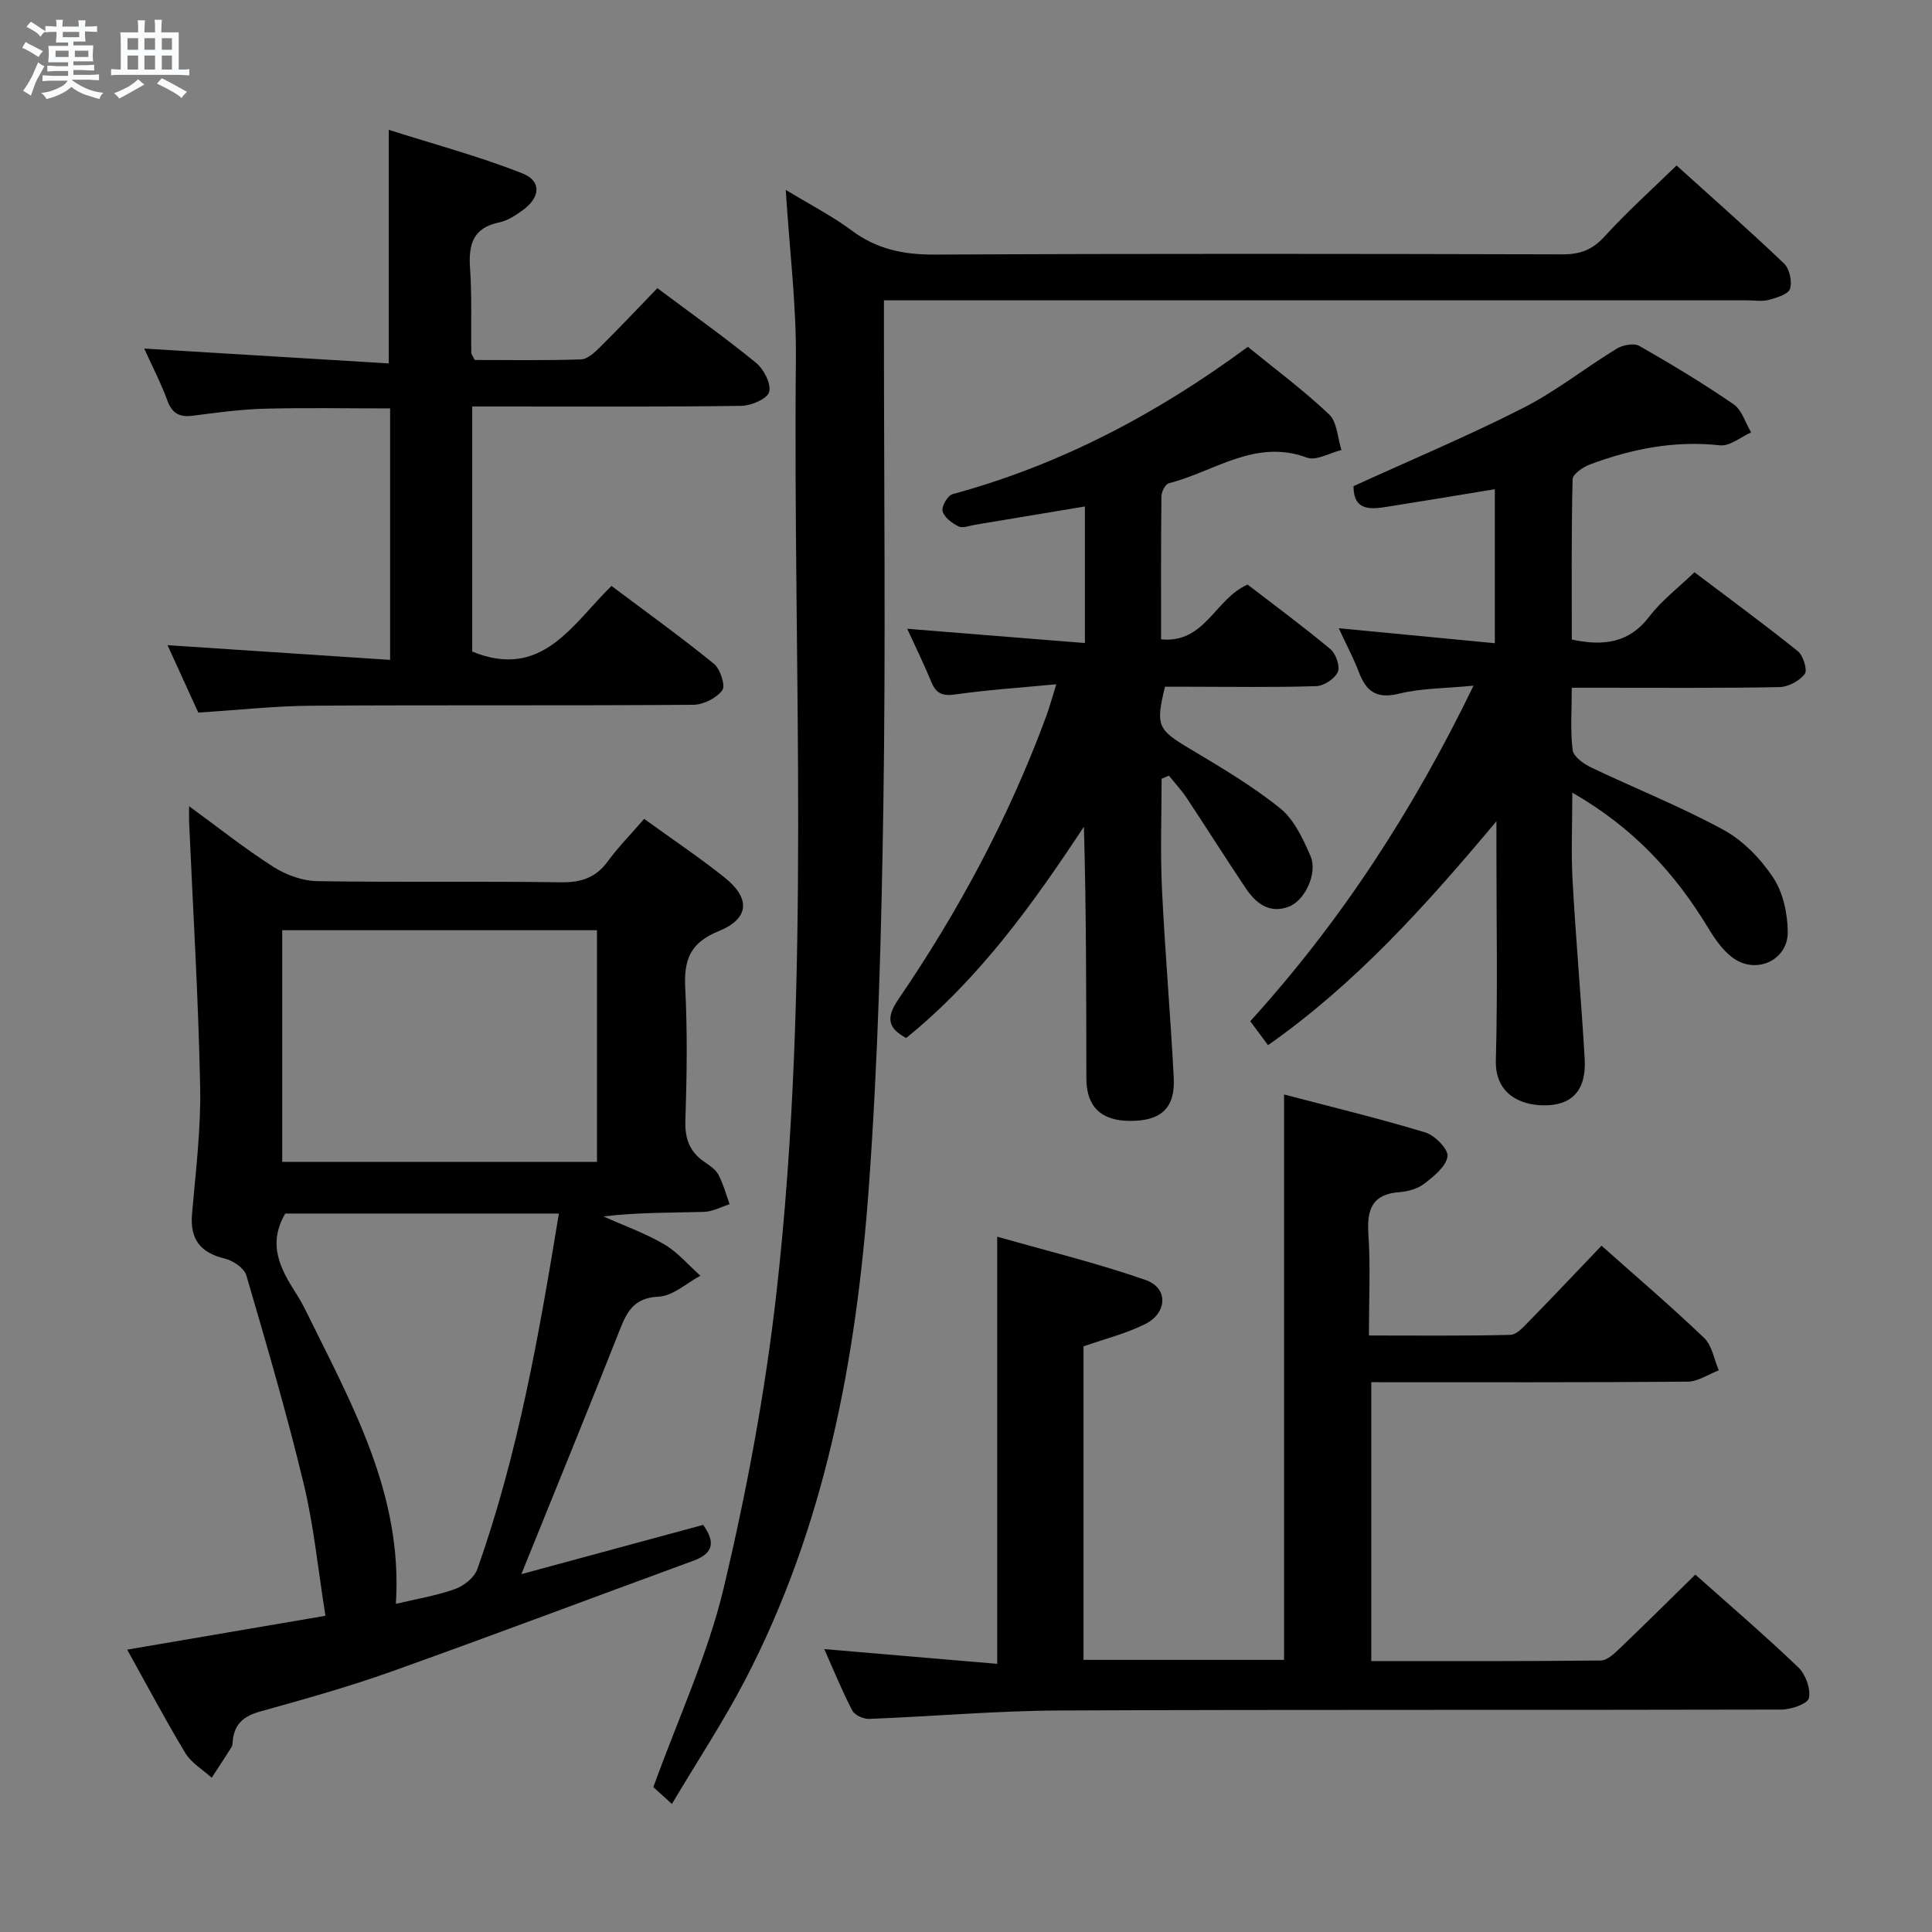 <svg enable-background="new 0 0 400 400" viewBox="0 0 400 400" xmlns="http://www.w3.org/2000/svg"><rect x="0" y="0" width="400" height="400" fill="#808080" stroke="none"/><path d="m6.8 9.5c.6.3 1.3.7 2.1 1.1-.4.4-.7.8-.9 1.2-.7-.4-1.3-.8-1.8-1.1s-1.1-.6-1.6-.8c.2-.4.5-.8.7-1.2.4.2.8.5 1.5.8zm.9 6.9c-.3.6-.5 1.1-.7 1.7s-.4 1.1-.6 1.7c-.6-.4-1.1-.7-1.6-1 .7-1 1.2-1.8 1.5-2.4.3-.5.6-1.1.8-1.7.3-.6.5-1.2.8-1.8.3.3.8.6 1.3.8-.7 1.3-1.2 2.2-1.5 2.7zm.1-11c.4.3 1 .7 1.7 1.1-.5.2-.8.6-1.1 1.1-.5-.6-1-1-1.4-1.2s-.9-.6-1.5-.8c.2-.4.5-.7.9-1.1.5.3.9.6 1.4.9zm10.5 13.1c1 .4 2 .6 3.1.7-.4.4-.7.8-.8 1.3-.9-.2-1.9-.6-3-.9-1-.4-2-.9-2.8-1.6-.5.4-1.1.9-1.9 1.3s-1.9.9-3.3 1.2c-.1-.3-.5-.8-1.1-1.3 1 0 2.1-.3 3.2-.8 1.2-.5 1.9-1 2.3-1.7h-3.2c-.4 0-1 0-2 .1v-1.2c1 0 1.7.1 2 .1h3.3v-1h-2.3c-.2 0-.9 0-2 .1v-1.2c1.2 0 1.9.1 2 .1h2.3v-.8h-4.1c0-.7.1-1.2.1-1.6 0-.5 0-1.1-.1-1.8h4.1v-.7h-2.5c0-.6.1-1.1.1-1.6v-.6h-.5c-.4 0-1 0-1.8.1v-1.3c1.2 0 1.9.1 2.1.1h.2c0-.3 0-.8-.1-1.4h1.4c0 .6-.1 1-.1 1.4h3.4c0-.4 0-.8-.1-1.3h1.5c0 .4-.1.9-.1 1.3.7 0 1.5 0 2.5-.1v1.2c-1 0-1.8-.1-2.5-.1v.6c0 .3 0 .8.1 1.5h-2.5v.8h4.1c0 .7-.1 1.3-.1 1.8s0 1 .1 1.5h-4.1v.8h1.4c.8 0 1.8 0 2.9-.1v1.2c-1 0-1.9-.1-2.8-.1h-1.5v1h3.2c.3 0 1 0 2.1-.1v1.2c-1.1 0-1.8-.1-2.1-.1h-3.4l-.1.1c1.4 1 2.4 1.5 3.4 1.9zm-4.1-6.7v-1.3h-2.7v1.3zm2.2-4.1v-1.1h-3.4v1.1zm1.9 4.1v-1.3h-2.8v1.3z" fill="#fafbfc"/><path d="m37 6.7v2.3 5.4c1 0 1.8 0 2.2-.1v1.3c-.6 0-1.5-.1-2.5-.1h-11.9c-.7 0-1.3 0-1.8.1v-1.3c.5 0 1.1.1 2 .1v-5.2c0-1 0-1.8-.1-2.5h3.7c0-1.3 0-2.1-.1-2.5h1.5c0 .4-.1 1.3-.1 2.5h2.2c0-1.2 0-2.1-.1-2.6h1.5c0 .4-.1 1.3-.1 2.6zm-12.3 13.7c-.3-.4-.7-.8-1.1-1.1 1.1-.4 2.1-.9 2.9-1.3.8-.5 1.5-1 2.1-1.6.4.4.9.8 1.3 1.1-2.5 1.4-4.2 2.4-5.2 2.9zm3.9-10.1v-2.4h-2.2v2.4zm0 4.1v-2.9h-2.2v2.9zm3.5-4.1v-2.4h-2.2v2.4zm0 4.1v-2.9h-2.2v2.9zm.4 2.9 1-1.1c.6.3 1.4.7 2.5 1.3s2 1.1 2.7 1.5c-.4.4-.8.8-1.1 1.3-.8-.8-2.5-1.7-5.1-3zm3.1-7v-2.4h-2.1v2.4zm0 4.1v-2.9h-2.1v2.9z" fill="#fafbfc"/><g fill="#000001"><path d="m133.37 169.54c5.84 4.23 11.37 7.94 16.57 12.07 5.5 4.37 5.27 8.57-1.2 11.2-5.89 2.4-7.17 5.96-6.87 11.77.47 9.14.33 18.32.03 27.47-.12 3.74.9 6.4 3.9 8.48 1.08.75 2.34 1.56 2.93 2.66 1.02 1.92 1.58 4.08 2.33 6.13-1.77.56-3.53 1.54-5.32 1.59-6.82.19-13.64.08-20.8.94 4.22 1.89 8.62 3.46 12.59 5.78 2.8 1.64 5.01 4.3 7.48 6.5-2.88 1.53-5.71 4.2-8.65 4.33-5.11.23-6.54 3.07-8.09 6.99-6.57 16.65-13.36 33.21-20.33 50.46 12.64-3.43 25.02-6.78 37.64-10.2 2.35 3.3 2.43 5.79-2.01 7.42-20.86 7.64-41.65 15.49-62.57 22.96-8.9 3.17-18.03 5.72-27.14 8.26-3.28.91-5.26 2.48-5.65 5.88-.06.5-.03 1.07-.27 1.46-1.33 2.15-2.73 4.25-4.11 6.37-1.84-1.67-4.2-3.04-5.44-5.08-4.19-6.94-7.99-14.12-12.06-21.44 14.25-2.43 28.06-4.79 41.05-7.01-1.54-9.63-2.41-18.65-4.51-27.36-3.49-14.49-7.68-28.81-11.87-43.12-.44-1.5-2.74-3.05-4.45-3.47-5.09-1.23-7.25-4.01-6.79-9.28.76-8.77 1.86-17.58 1.68-26.36-.37-18.27-1.48-36.53-2.29-54.79-.03-.79 0-1.58 0-3.23 6.17 4.5 11.61 8.83 17.44 12.55 2.62 1.67 6.01 2.91 9.07 2.96 16.82.28 33.65-.01 50.47.24 4.23.06 7.27-.97 9.76-4.41 2.14-2.92 4.72-5.53 7.48-8.72zm-74.94 71.01h65.17c0-16.28 0-32.18 0-47.96-21.96 0-43.52 0-65.17 0zm57.28 10.7c-19.24 0-38.16 0-56.65 0-3.74 6.38-1 11.49 2.25 16.55.81 1.26 1.52 2.58 2.18 3.92 9.33 19.01 19.95 37.63 18.47 60.34 4.27-1.02 8.38-1.69 12.24-3.06 1.82-.65 3.98-2.35 4.6-4.07 8.47-23.82 12.8-48.61 16.91-73.68z"/><path d="m139.11 373.49c-2.19-1.99-3.4-3.09-3.84-3.49 5.09-14.11 11.26-27.34 14.57-41.25 4.79-20.14 8.61-40.65 10.93-61.22 7.25-64.22 3.37-128.75 4.01-193.15.11-11.26-1.31-22.54-2.1-35.07 5.15 3.13 9.65 5.43 13.65 8.41 5.21 3.89 10.76 5.02 17.21 4.99 43.32-.22 86.64-.16 129.97-.05 3.62.01 6.17-.93 8.67-3.67 4.58-5.04 9.68-9.61 14.93-14.73 7.31 6.6 14.92 13.3 22.25 20.29 1.14 1.09 1.73 3.75 1.24 5.25-.37 1.14-2.79 1.85-4.42 2.29-1.4.37-2.98.09-4.48.09-57.32 0-114.64 0-171.96 0-1.98 0-3.96 0-6.73 0v6.04c0 32.83.38 65.66-.12 98.47-.4 26.43-1.1 52.9-3.02 79.26-2.58 35.44-9.03 70.16-25.73 102.12-4.46 8.5-9.76 16.56-15.03 25.42z"/><path d="m170.66 341.43c12.13 1.03 23.81 2.03 35.8 3.05 0-29.61 0-58.32 0-88.44 10.38 2.96 20.74 5.48 30.75 8.98 4.69 1.64 4.51 6.8-.12 9.12-3.95 1.98-8.35 3.06-12.76 4.61v64.91h41.52c0-38.79 0-77.49 0-117.06 9.59 2.52 19.5 4.91 29.25 7.86 1.97.6 4.78 3.47 4.59 4.95-.27 2.07-2.79 4.09-4.75 5.62-1.36 1.06-3.37 1.65-5.13 1.78-5.64.4-6.84 3.48-6.5 8.63.45 6.77.11 13.59.11 21.06 10.08 0 19.68.11 29.27-.13 1.33-.03 2.77-1.68 3.9-2.83 5-5.11 9.9-10.31 14.99-15.63 7.18 6.39 14.4 12.55 21.25 19.1 1.64 1.57 2.05 4.43 3.03 6.7-2.16.82-4.32 2.34-6.49 2.35-21.65.18-43.31.11-65.46.11v57.74c15.93 0 31.73.06 47.52-.12 1.35-.02 2.85-1.48 4-2.58 5.16-4.93 10.22-9.97 15.57-15.21 7.06 6.29 14.38 12.57 21.34 19.23 1.5 1.44 2.58 4.43 2.17 6.35-.25 1.18-3.7 2.37-5.72 2.37-49.83.13-99.66-.03-149.49.19-13.11.06-26.22 1.23-39.34 1.74-1.18.05-3-.77-3.5-1.72-2.12-4.07-3.85-8.35-5.8-12.73z"/><path d="m280.23 100.65c11.97-5.46 23.76-10.41 35.13-16.19 6.78-3.45 12.84-8.29 19.36-12.27 1.26-.77 3.57-1.21 4.69-.57 6.64 3.79 13.21 7.75 19.51 12.08 1.73 1.19 2.45 3.85 3.63 5.83-2.16.95-4.42 2.9-6.45 2.67-9.35-1.03-18.2.71-26.84 3.93-1.46.54-3.64 2-3.67 3.08-.27 11.11-.17 22.24-.17 33.2 6.73 1.44 11.95.65 16.09-4.8 2.48-3.27 5.89-5.84 9.31-9.13 7 5.29 14.33 10.67 21.41 16.35 1.12.9 2.03 3.93 1.42 4.72-1.11 1.44-3.43 2.68-5.26 2.71-12.33.23-24.66.13-36.99.13-1.79 0-3.58 0-5.98 0 0 4.7-.32 8.85.18 12.9.17 1.35 2.25 2.85 3.8 3.59 9.13 4.36 18.58 8.11 27.44 12.94 4.06 2.21 7.7 5.99 10.28 9.88 2.05 3.08 2.97 7.41 3.02 11.2.07 5.99-6.7 8.99-11.52 5.3-2.03-1.56-3.63-3.87-4.98-6.11-6.84-11.3-15.48-20.74-28.11-27.98 0 6.62-.27 12.47.06 18.3.68 12.28 1.79 24.54 2.5 36.81.37 6.43-2.53 9.72-8.59 9.63-4.92-.08-9.99-2.5-9.8-9.33.39-14.32.12-28.66.12-42.99 0-1.61 0-3.21 0-6.5-14.82 17.7-29.21 33.66-47.29 46.36-1.3-1.75-2.44-3.29-3.68-4.96 18.73-20.62 33.64-43.5 46.23-69.47-5.84.57-10.79.52-15.44 1.66-4.61 1.13-6.77-.43-8.29-4.44-1.11-2.92-2.6-5.7-4.18-9.11 11.04 1.06 21.48 2.06 32.32 3.1 0-10.85 0-21.09 0-31.89-7.46 1.23-14.74 2.45-22.03 3.6-3.61.59-7.23 1.01-7.23-4.23z"/><path d="m241.2 142.17c-1.98 8.16-1.5 8.88 5.16 12.86 6.4 3.83 12.89 7.66 18.67 12.31 2.9 2.33 4.74 6.31 6.29 9.88 1.54 3.57-1.15 9.27-4.54 10.52-3.99 1.48-6.77-.73-8.84-3.81-4.15-6.18-8.12-12.49-12.24-18.7-1.09-1.64-2.45-3.1-3.69-4.64-.5.21-1 .43-1.51.64 0 7.52-.29 15.06.06 22.56.62 13.12 1.77 26.21 2.45 39.32.33 6.33-2.63 9-9.1 8.96-5.94-.03-8.98-2.94-8.99-8.8-.03-17.28-.01-34.57-.51-52.11-10.57 16.02-21.65 31.48-36.8 43.75-3.64-1.98-4.32-4.05-1.62-8 12.51-18.31 22.93-37.77 30.62-58.62.68-1.84 1.19-3.75 2.08-6.62-7.45.71-14.19 1.15-20.87 2.1-2.63.38-3.98-.12-4.98-2.54-1.51-3.66-3.25-7.21-5.01-11.05 12.44 1 24.44 1.97 36.79 2.96 0-10.04 0-18.95 0-28.28-7.76 1.3-15.26 2.55-22.75 3.79-1.15.19-2.53.77-3.4.34-1.35-.66-2.96-1.86-3.32-3.15-.26-.96 1.05-3.26 2.06-3.53 22.29-6.05 42.32-16.61 61.14-30.5 5.69 4.64 11.56 8.99 16.82 13.98 1.68 1.59 1.75 4.87 2.56 7.38-2.41.59-5.22 2.29-7.15 1.57-10.73-3.98-19.22 2.94-28.6 5.32-.71.18-1.51 1.75-1.52 2.69-.11 9.64-.07 19.29-.07 29.62 9.12.89 11.1-8.36 17.91-11.34 5.43 4.18 11.42 8.6 17.14 13.36 1.14.95 2.06 3.58 1.54 4.73-.64 1.41-2.88 2.89-4.48 2.94-8.82.28-17.65.12-26.47.12-1.61-.01-3.25-.01-4.83-.01z"/><path d="m80.77 136.62c0-18.27 0-35.05 0-52.06-8.83 0-17.43-.17-26.03.06-4.96.13-9.92.82-14.85 1.45-2.74.35-4.26-.47-5.25-3.17-1.3-3.56-3.07-6.95-4.78-10.73 17.06 1.03 33.8 2.05 50.63 3.07 0-16.41 0-31.63 0-48.36 9.36 2.98 18.69 5.48 27.61 8.99 4.09 1.61 3.8 5.01.1 7.67-1.47 1.06-3.13 2.16-4.85 2.51-5.46 1.12-6.37 4.6-6.03 9.49.4 5.8.17 11.65.25 17.48 0 .29.26.58.71 1.51 7.13 0 14.58.13 22.01-.12 1.37-.05 2.88-1.49 4.01-2.61 4.01-3.97 7.88-8.08 11.8-12.14 7.18 5.37 13.98 10.19 20.42 15.45 1.61 1.32 3.17 4.32 2.73 6.03-.36 1.4-3.7 2.86-5.74 2.89-16.66.23-33.33.13-49.99.13-1.8 0-3.6 0-5.75 0v50.74c14.44 5.92 20.67-5.61 28.83-13.59 7.26 5.45 14.4 10.58 21.21 16.12 1.32 1.07 2.43 4.54 1.73 5.48-1.22 1.63-3.92 3-6 3.01-26.33.2-52.66.02-78.99.19-7.62.05-15.23.9-23.5 1.42-1.94-4.25-4.11-9.01-6.36-13.95 15.48 1.03 30.58 2.02 46.08 3.04z"/></g></svg>